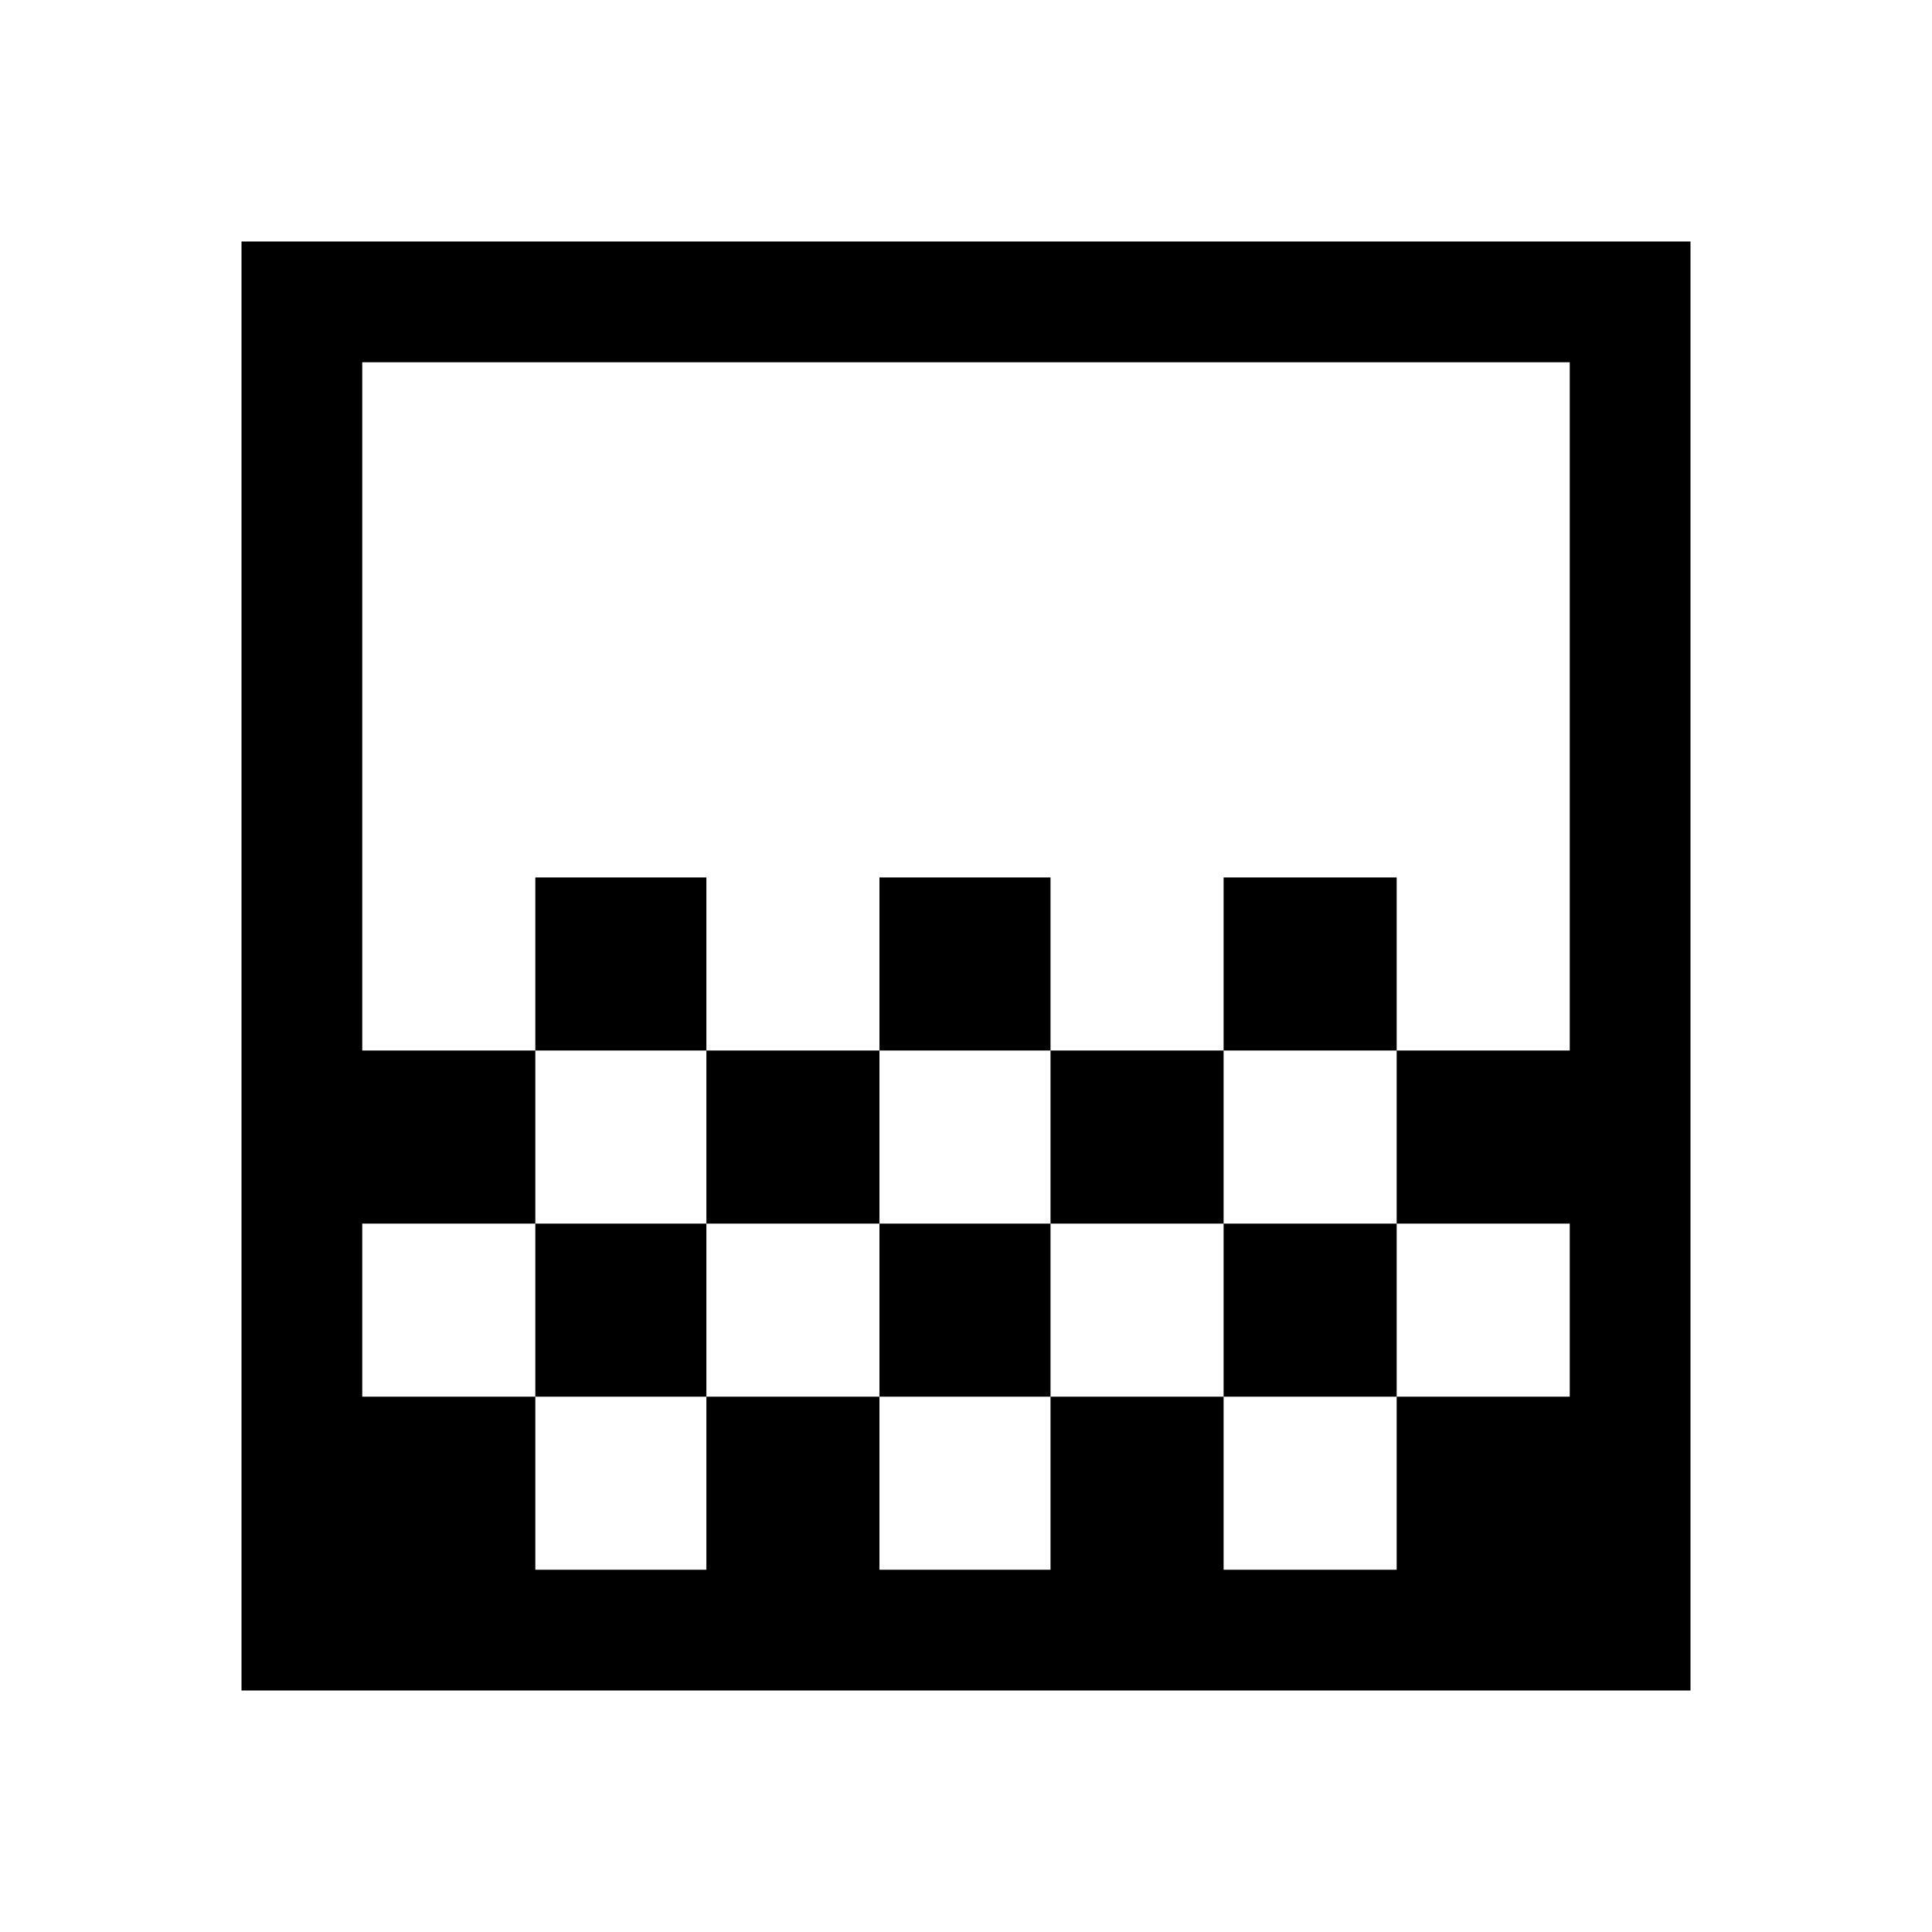 <svg xmlns="http://www.w3.org/2000/svg" height="48" width="48"><path d="M21.85 26.1V21.8H26.1V26.1ZM17.55 30.4V26.1H21.85V30.4ZM26.1 30.4V26.1H30.4V30.4ZM30.4 26.1V21.8H34.7V26.1ZM13.3 26.1V21.8H17.55V26.1ZM6 42V6H42V42ZM13.3 39H17.55V34.7H13.3ZM21.85 39H26.1V34.7H21.85ZM30.4 39H34.7V34.7H30.4ZM9 34.7H13.3V30.4H17.55V34.7H21.85V30.4H26.1V34.7H30.4V30.4H34.7V34.7H39V30.4H34.7V26.1H39V9H9V26.1H13.3V30.4H9ZM9 39V9Z"/></svg>
